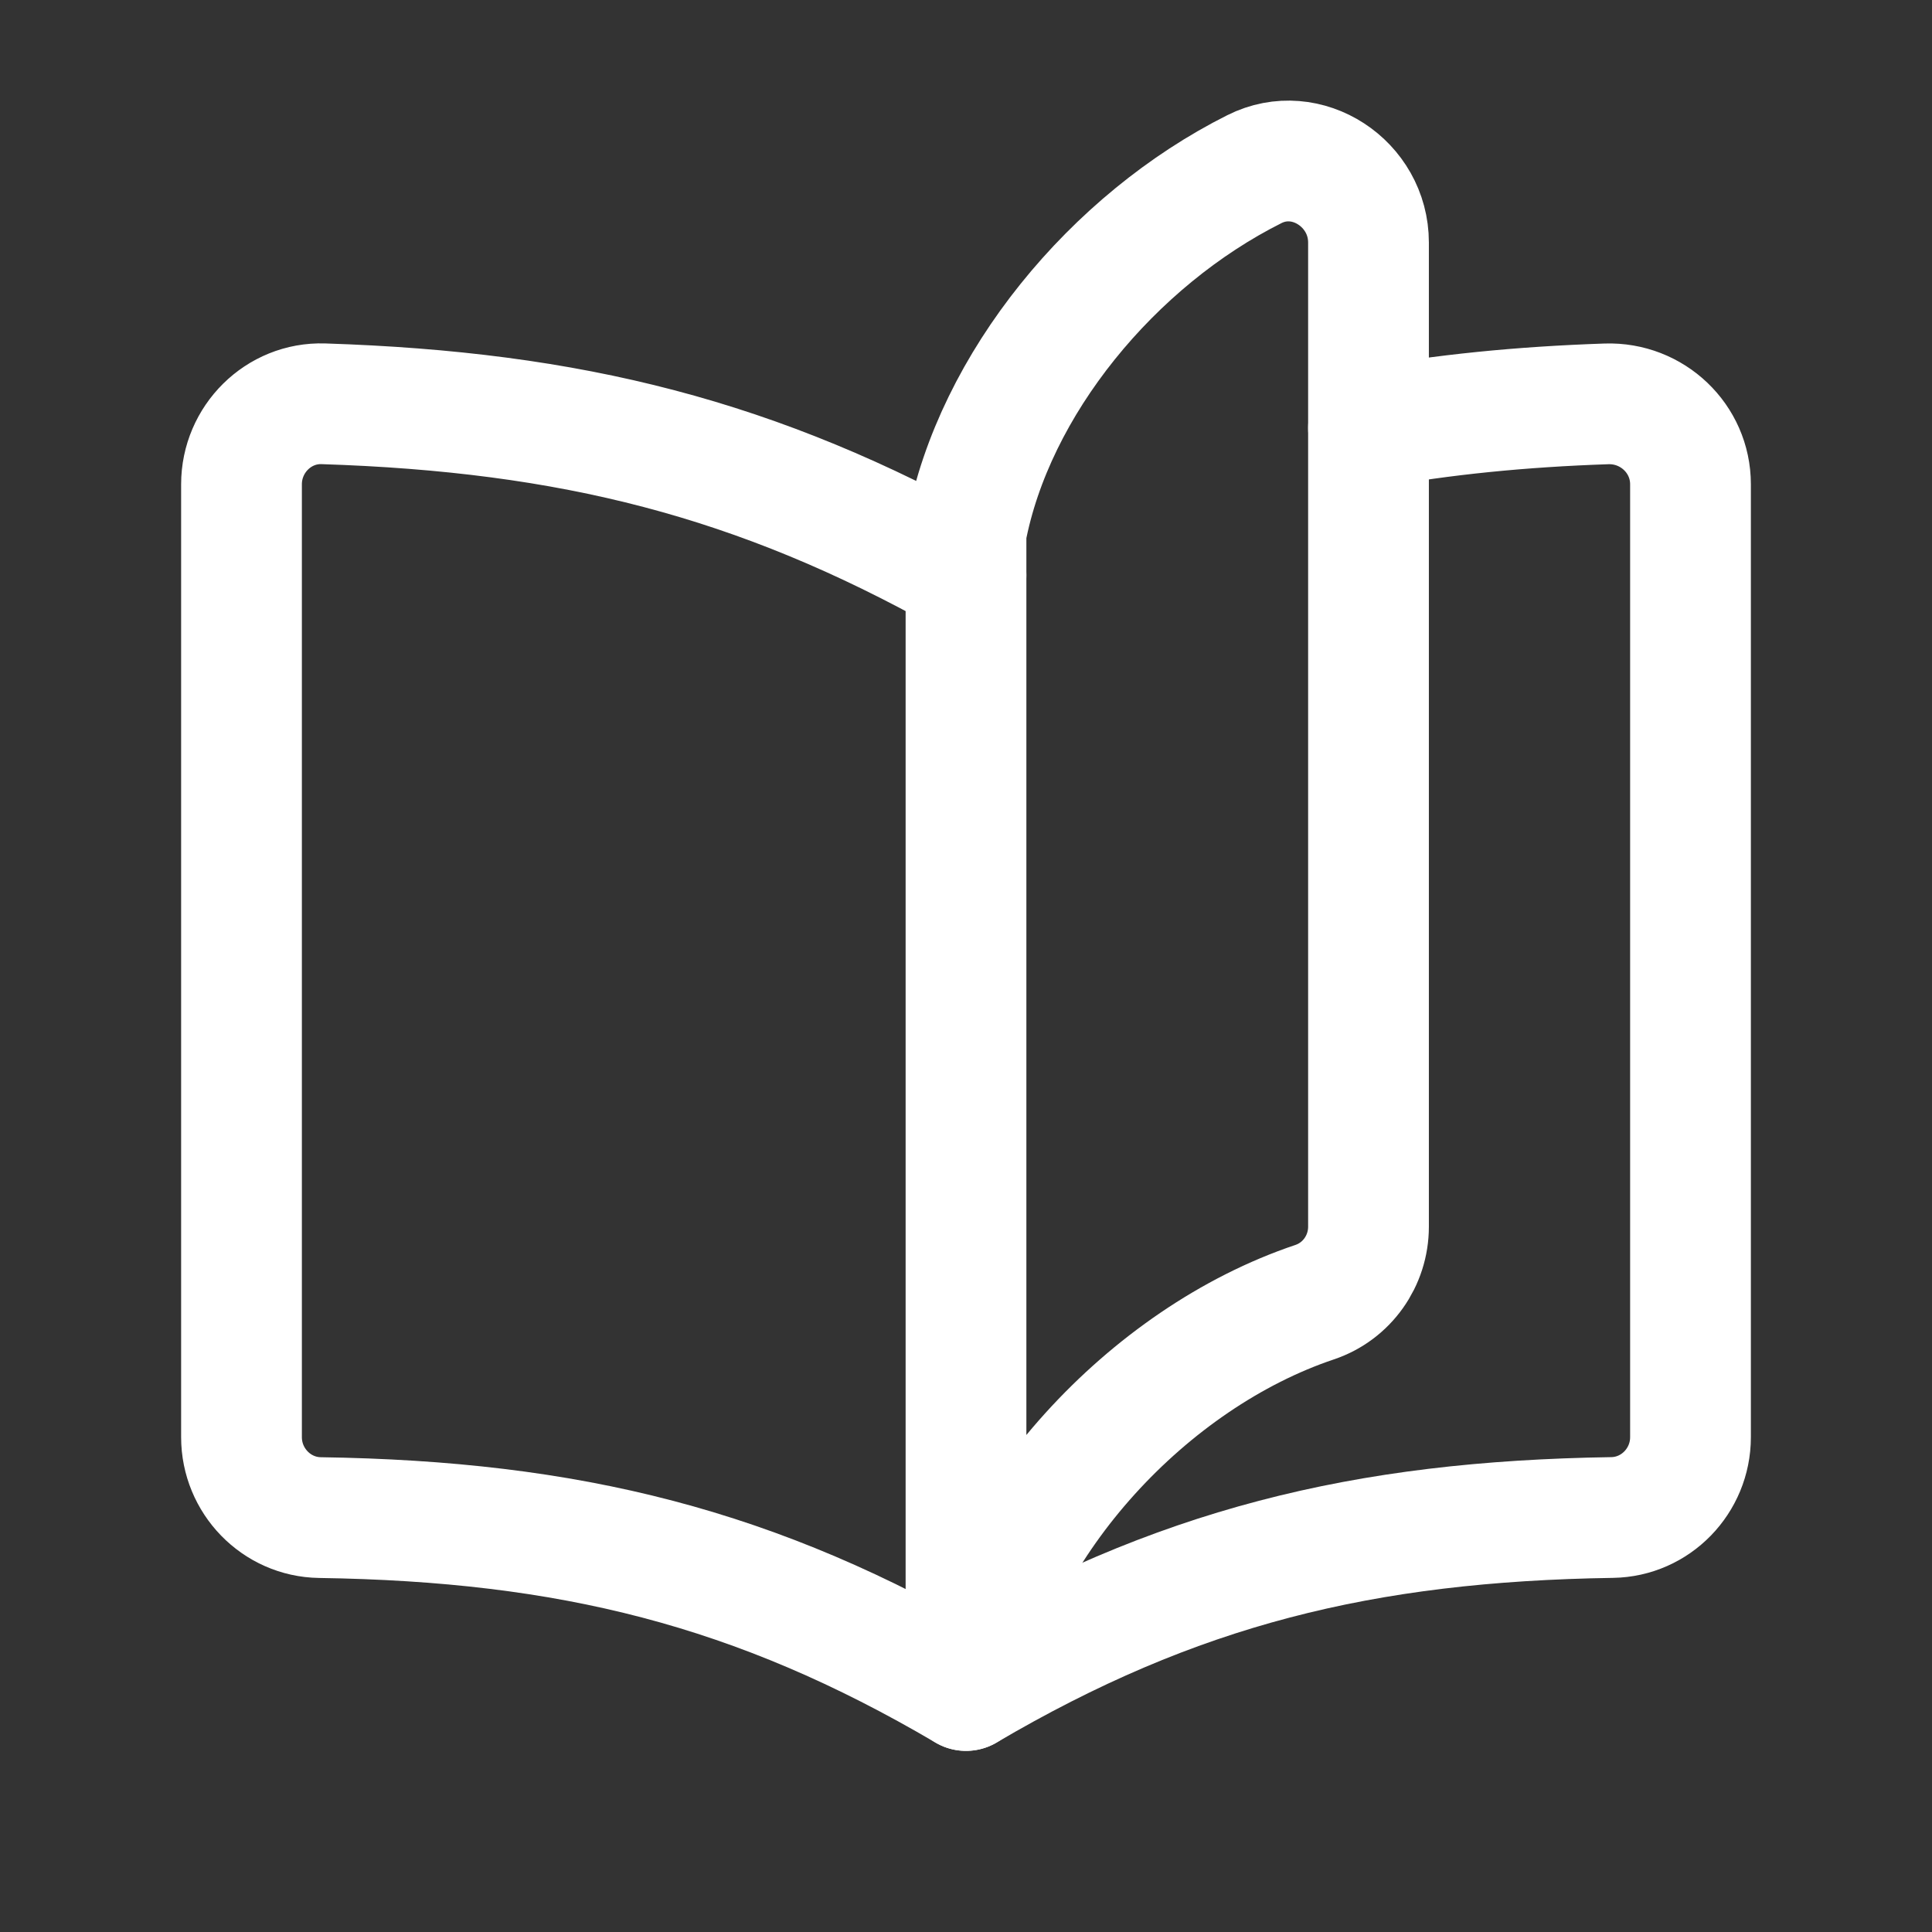 <svg width="24" height="24" viewBox="0 0 24 24" fill="none" xmlns="http://www.w3.org/2000/svg">
<rect x="0" y="0" width="24" height="24" fill="#333333" stroke="none"/>
<g clip-path="url(#clip0_151_888)">
<path d="M17 5.317C17.925 5.15 18.894 5.053 19.956 5.017C20.524 4.998 21 5.448 21 6.016V17.853C21 18.395 20.567 18.843 20.026 18.851C16.934 18.898 14.606 19.468 12 21C9.394 19.468 7.066 18.898 3.974 18.852C3.433 18.844 3 18.395 3 17.853V6.016C3 5.457 3.459 4.998 4.017 5.016C7.088 5.115 9.406 5.693 12 7.146" stroke="white" stroke-width="1.5" stroke-linecap="round" stroke-linejoin="round"/>
<path d="M17 15.238V3.012C17 2.283 16.234 1.774 15.583 2.101C13.827 2.981 12.347 4.77 12 6.612V21C12.396 18.901 14.261 16.871 16.331 16.176C16.733 16.041 17 15.662 17 15.238Z" stroke="white" stroke-width="1.5" stroke-linecap="round" stroke-linejoin="round"/>
</g>
<defs>
<clipPath id="clip0_151_888">
<rect width="24" height="24" fill="white"/>
</clipPath>
</defs>
</svg>
